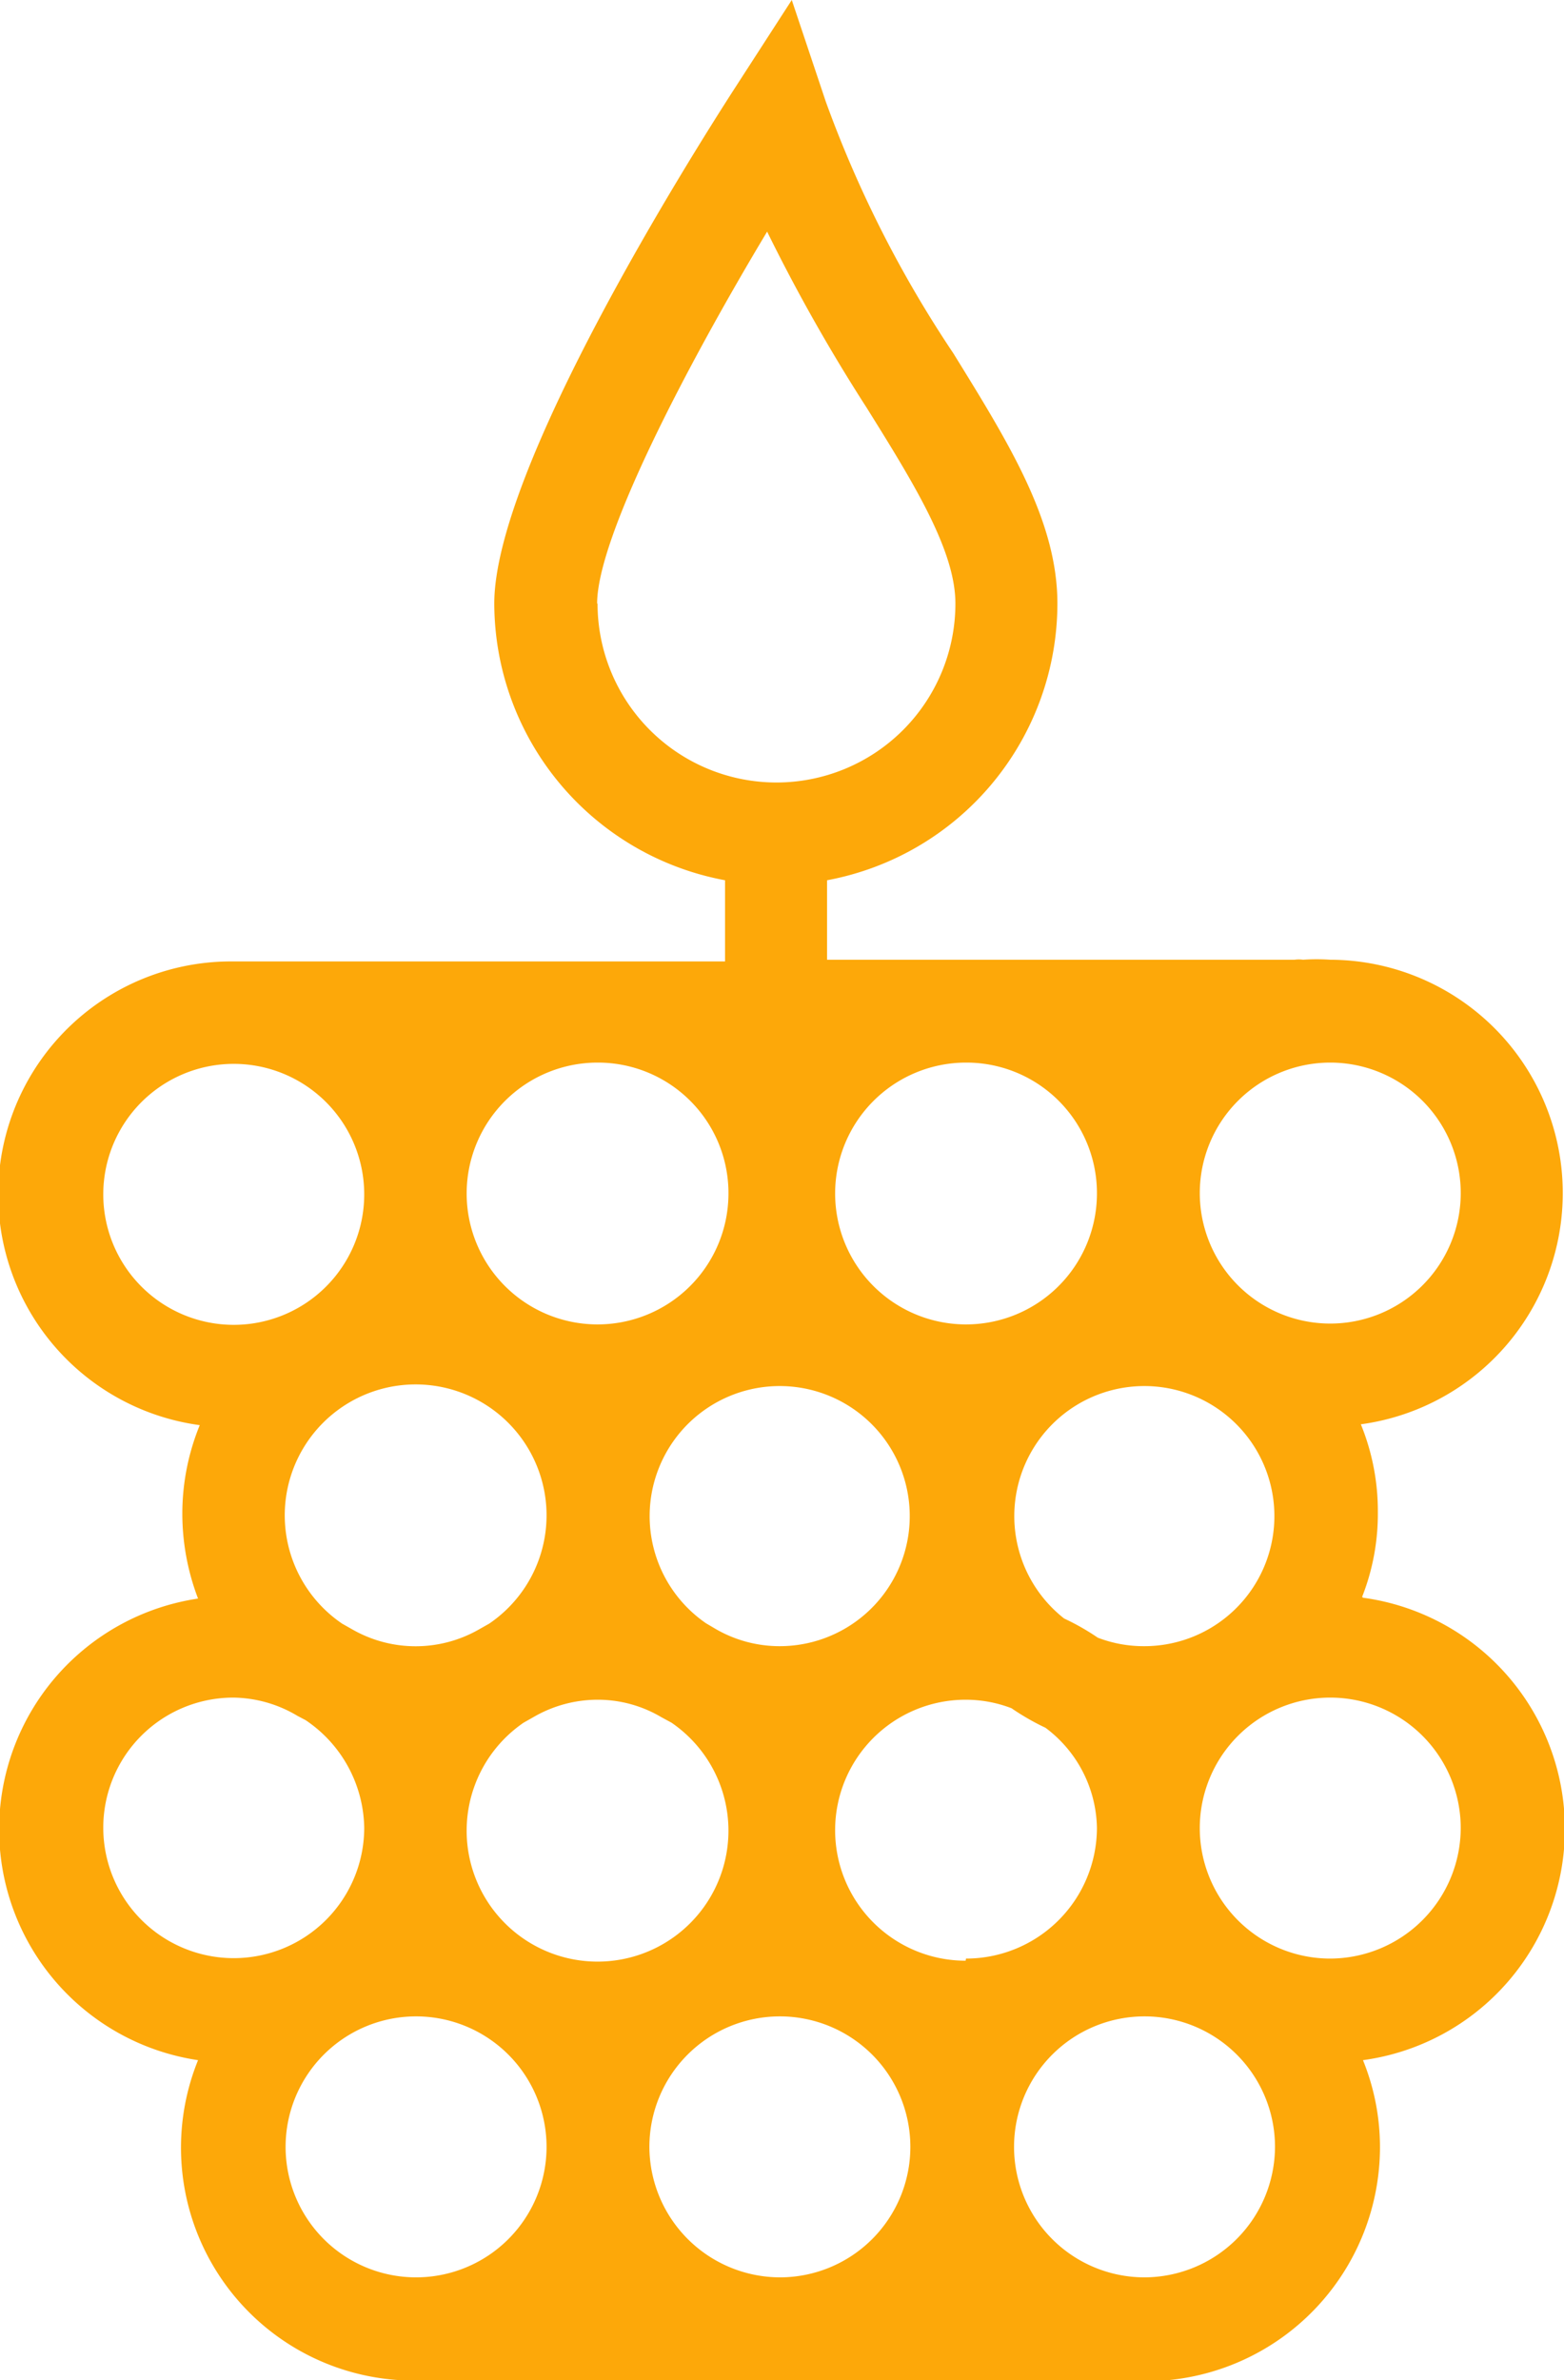 <svg xmlns="http://www.w3.org/2000/svg" viewBox="0 0 36.8 56"><path d="M24.61,40.6a5.73,5.73,0,0,1-.8-.46,3,3,0,0,0-1.08-.2,3.12,3.12,0,1,0,1.88.66Z" fill="none"/><path d="M21.42,35.61a3.07,3.07,0,1,0-4.8,2.53l.22.13a3,3,0,0,0,1.51.41A3.08,3.08,0,0,0,21.42,35.61Z" fill="none"/><path d="M19.66,28.11A3.08,3.08,0,1,0,22.73,25,3.07,3.07,0,0,0,19.66,28.11Z" fill="none"/><path d="M26.92,32.54A3.06,3.06,0,0,0,25.05,38a5.56,5.56,0,0,1,.79.45,3,3,0,0,0,1.08.2,3.07,3.07,0,1,0,0-6.14Z" fill="none"/><path d="M11,28.11A3.08,3.08,0,1,0,14.07,25,3.08,3.08,0,0,0,11,28.11Z" fill="none"/><path d="M14.07,46.08a3.07,3.07,0,0,0,1.74-5.6l-.24-.13a2.93,2.93,0,0,0-1.5-.41,3,3,0,0,0-1.51.41l-.23.13A3.05,3.05,0,0,0,11,43,3.09,3.09,0,0,0,14.07,46.08Z" fill="none"/><path d="M22.48,14.2c0-1.24-1-2.8-2.09-4.61a41.29,41.29,0,0,1-2.34-4.14c-1.88,3.15-4,7.19-4,8.75a4.21,4.21,0,0,0,8.42,0Z" fill="none"/><path d="M11.29,38.27l.23-.13a3.06,3.06,0,1,0-3.46,0l.18.1a3,3,0,0,0,3,0Z" fill="none"/><path d="M31.3,39.94A3.07,3.07,0,1,0,34.37,43,3.07,3.07,0,0,0,31.3,39.94Z" fill="none"/><path d="M26.92,47.44A3.07,3.07,0,1,0,30,50.51,3.08,3.08,0,0,0,26.92,47.44Z" fill="none"/><path d="M12.86,50.51a3.07,3.07,0,1,0-3.08,3.07A3.09,3.09,0,0,0,12.86,50.51Z" fill="none"/><path d="M21.42,50.51a3.07,3.07,0,1,0-3.07,3.07A3.08,3.08,0,0,0,21.42,50.51Z" fill="none"/><path d="M8.57,43a3.11,3.11,0,0,0-1.34-2.54L7,40.37a3,3,0,0,0-1.54-.43A3.07,3.07,0,1,0,8.57,43Z" fill="none"/><path d="M28.23,28.11A3.07,3.07,0,1,0,31.3,25,3.07,3.07,0,0,0,28.23,28.11Z" fill="none"/><path d="M8.57,28.11A3.07,3.07,0,1,0,5.5,31.17,3.08,3.08,0,0,0,8.57,28.11Z" fill="none"/><path d="M32.05,37.57a5.34,5.34,0,0,0,.37-2,5.4,5.4,0,0,0-.4-2.06,5.49,5.49,0,0,0-.72-10.93,4.58,4.58,0,0,0-.64,0,.71.71,0,0,0-.2,0h-11V20.71a6.63,6.63,0,0,0,5.42-6.51c0-1.94-1.14-3.77-2.45-5.89a27.34,27.34,0,0,1-3-5.92L18.63,0,17.26,2.12C16.32,3.58,11.63,11,11.63,14.2a6.64,6.64,0,0,0,5.43,6.51v1.91H5.39A5.48,5.48,0,0,0,4.7,33.53a5.51,5.51,0,0,0-.41,2.08,5.61,5.61,0,0,0,.37,2,5.49,5.49,0,0,0,0,10.86A5.48,5.48,0,0,0,9.43,56h17.9l.14,0a5.51,5.51,0,0,0,5-5.47,5.44,5.44,0,0,0-.4-2.06,5.49,5.49,0,0,0,0-10.88Zm-18-23.37c0-1.56,2.11-5.6,4-8.75a41.29,41.29,0,0,0,2.34,4.14c1.13,1.81,2.09,3.37,2.09,4.61a4.21,4.21,0,0,1-8.42,0Zm-6,24a3.08,3.08,0,1,1,3.46,0l-.23.13a3,3,0,0,1-3,0Zm4.27,2.33.23-.13a3,3,0,0,1,1.51-.41,2.93,2.93,0,0,1,1.5.41l.24.13a3.08,3.08,0,1,1-3.48,0Zm4.29-2.34a3.06,3.06,0,1,1,1.73.54,3,3,0,0,1-1.51-.41Zm6.11,7.94a3.07,3.07,0,0,1,0-6.14,3,3,0,0,1,1.08.2,5.73,5.73,0,0,0,.8.46A3,3,0,0,1,25.81,43,3.08,3.08,0,0,1,22.73,46.08Zm4.19-7.4a3,3,0,0,1-1.08-.2,5.56,5.56,0,0,0-.79-.45,3.06,3.06,0,1,1,1.87.65ZM25.81,28.11A3.08,3.08,0,1,1,22.73,25,3.07,3.07,0,0,1,25.81,28.11Zm-8.67,0A3.08,3.08,0,1,1,14.07,25,3.07,3.07,0,0,1,17.14,28.11Zm-1.86,22.4a3.07,3.07,0,1,1,3.07,3.07A3.08,3.08,0,0,1,15.28,50.51Zm19.09-22.4A3.07,3.07,0,1,1,31.3,25,3.07,3.07,0,0,1,34.37,28.11Zm-31.94,0A3.07,3.07,0,1,1,5.5,31.17,3.07,3.07,0,0,1,2.43,28.11Zm0,14.9A3.06,3.06,0,0,1,5.5,39.94,3,3,0,0,1,7,40.37l.19.1A3.11,3.11,0,0,1,8.57,43a3.07,3.07,0,1,1-6.14,0Zm4.29,7.5a3.07,3.07,0,1,1,3.06,3.07A3.07,3.07,0,0,1,6.72,50.51Zm20.2,3.07A3.07,3.07,0,1,1,30,50.51,3.08,3.08,0,0,1,26.92,53.58Zm4.38-7.5A3.07,3.07,0,1,1,34.37,43,3.08,3.08,0,0,1,31.3,46.08Z" fill="#fda809"/></svg>